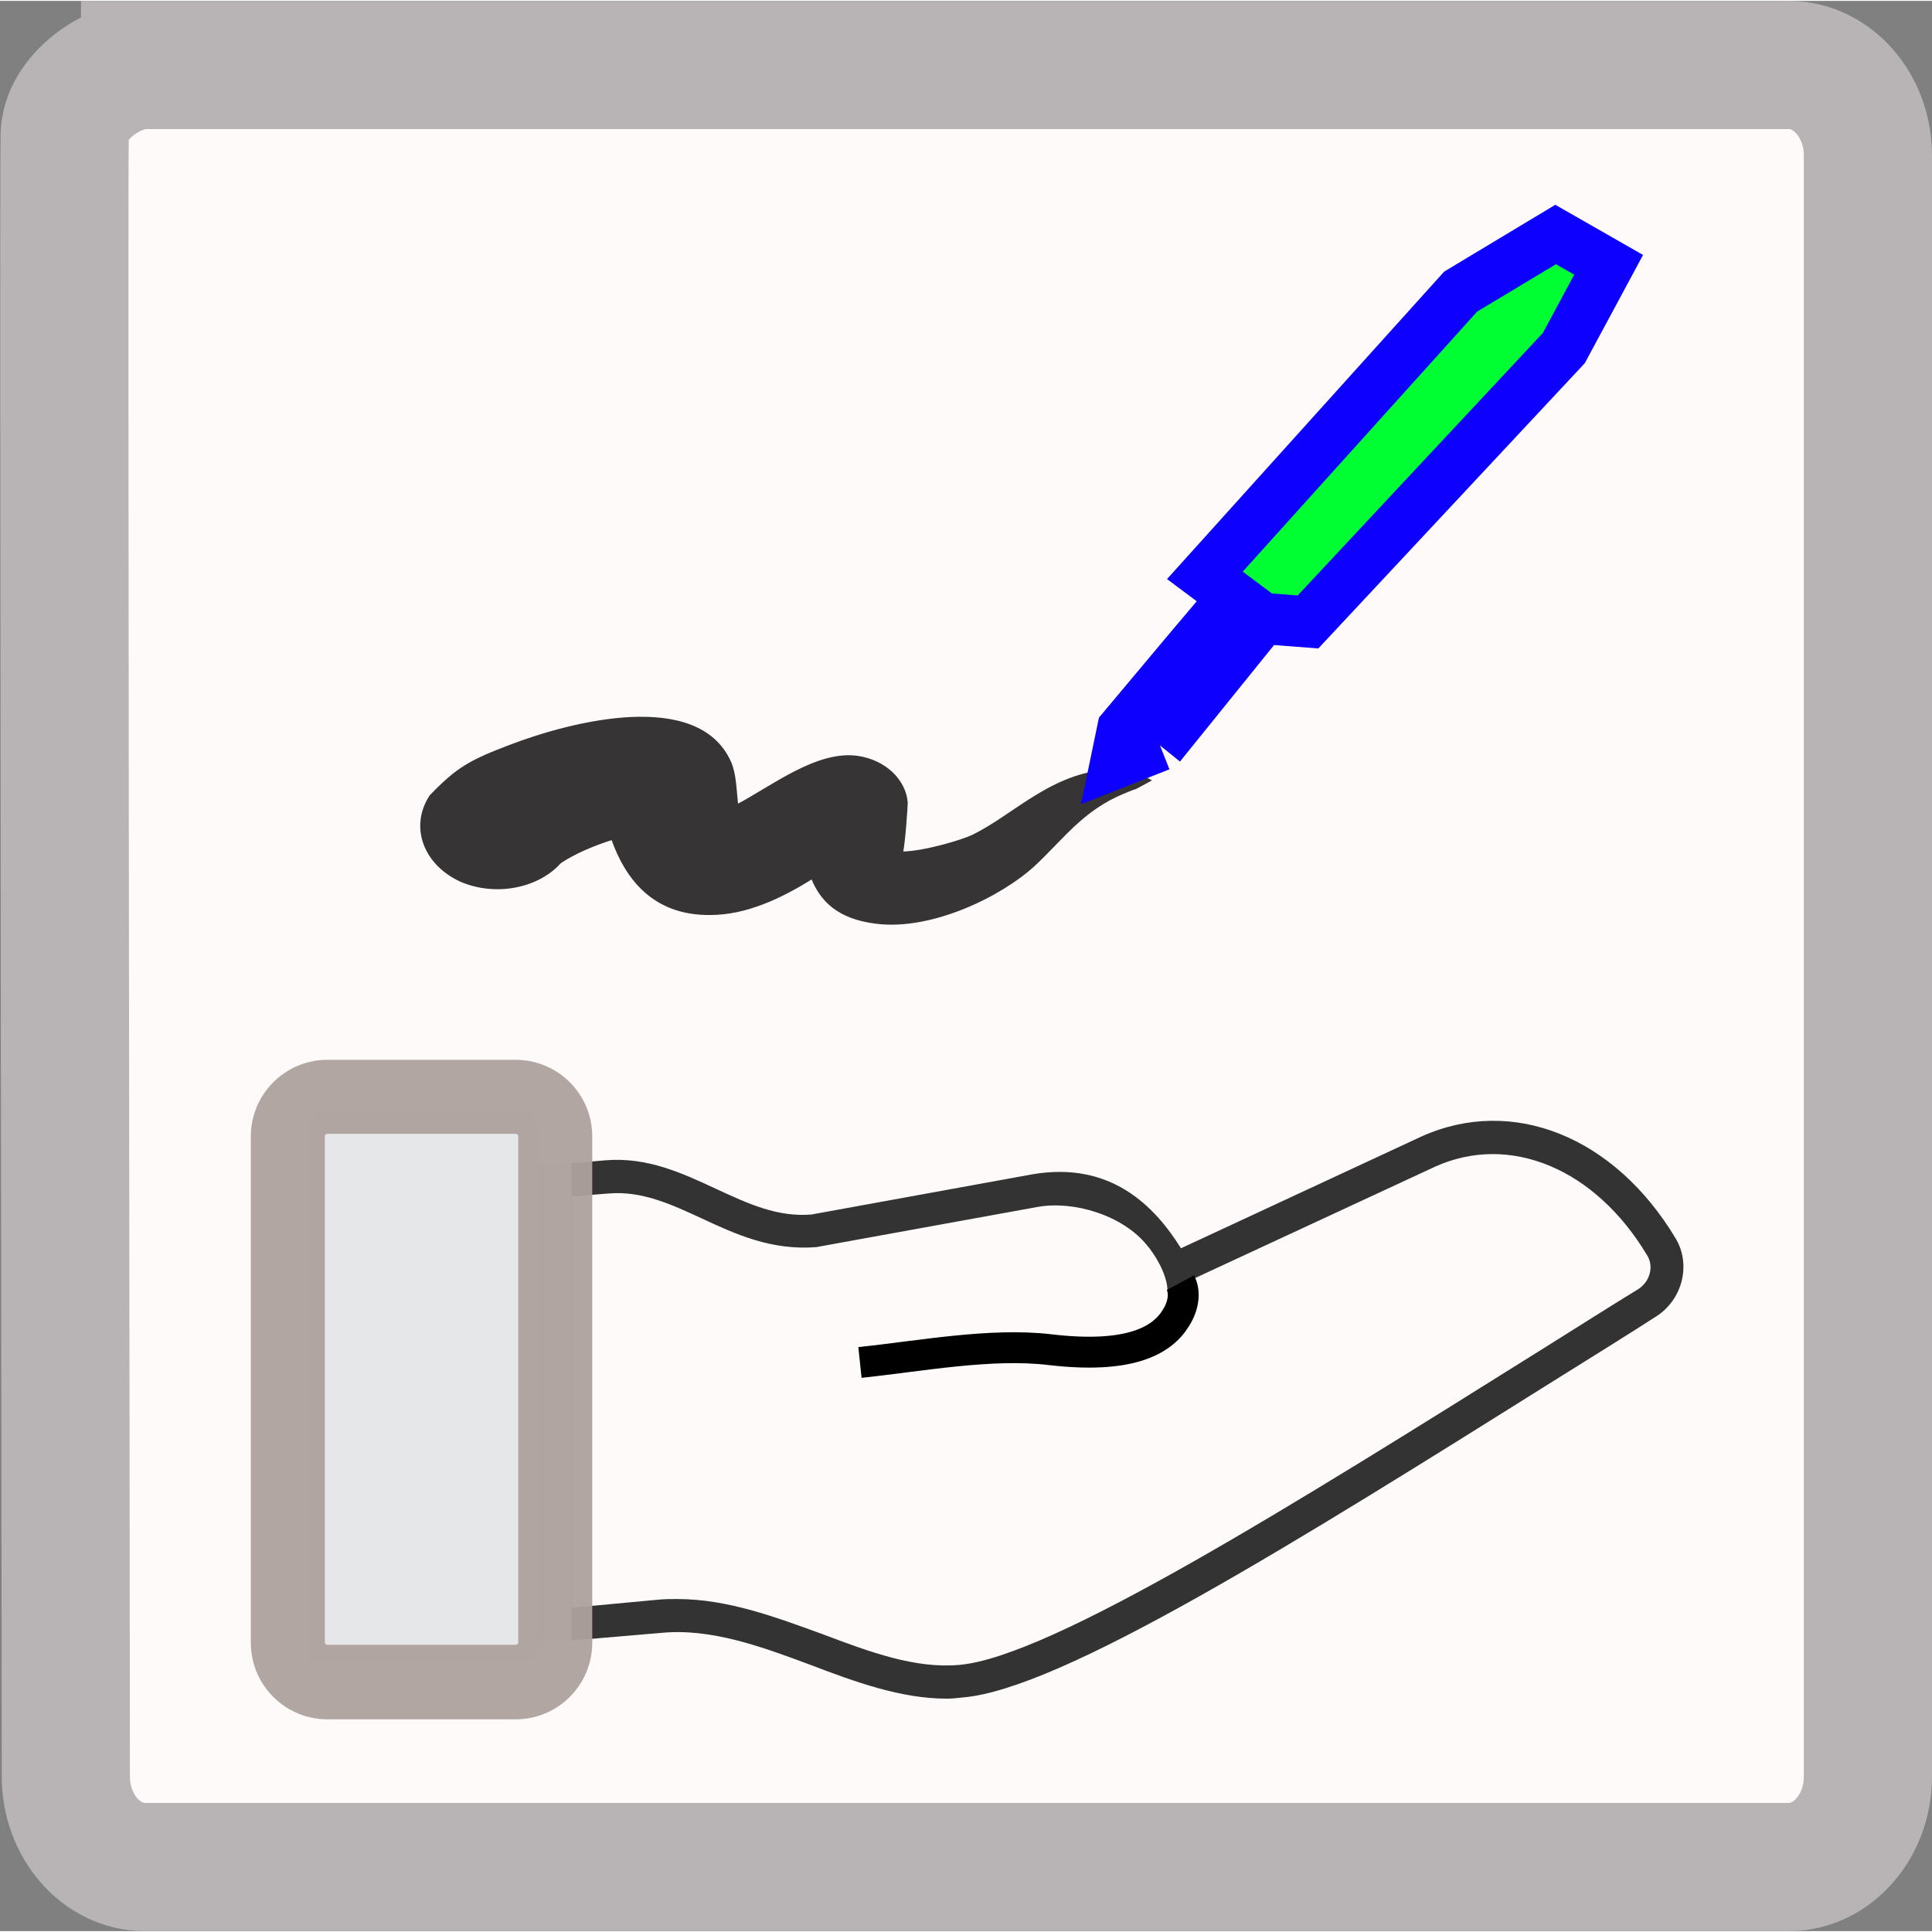 <?xml version="1.0" encoding="UTF-8"?>
<!DOCTYPE svg PUBLIC "-//W3C//DTD SVG 1.1//EN" "http://www.w3.org/Graphics/SVG/1.1/DTD/svg11.dtd">
<!-- Creator: CorelDRAW 2021 (64 Bit) -->
<svg xmlns="http://www.w3.org/2000/svg" xml:space="preserve" width="752px" height="752px" version="1.1" style="shape-rendering:geometricPrecision; text-rendering:geometricPrecision; image-rendering:optimizeQuality; fill-rule:evenodd; clip-rule:evenodd"
viewBox="0 0 33.16 33.13"
 xmlns:xlink="http://www.w3.org/1999/xlink"
 xmlns:xodm="http://www.corel.com/coreldraw/odm/2003">
 <rect x="0" y="0" width="33.16" height="33.13" fill="#808080" stroke="none"/>
 <defs>
  <style type="text/css">
   <![CDATA[
    .str2 {stroke:#AEA19E;stroke-width:0.71;stroke-miterlimit:22.926;stroke-opacity:0.949}
    .str6 {stroke:#0D00FF;stroke-width:0.88;stroke-miterlimit:22.926}
    .str0 {stroke:#B8B4B6;stroke-width:2.2;stroke-miterlimit:22.926}
    .str5 {stroke:#00FF32;stroke-width:0.22;stroke-miterlimit:22.926}
    .str1 {stroke:white;stroke-width:0.09;stroke-miterlimit:22.926}
    .str3 {stroke:black;stroke-width:0.53;stroke-miterlimit:22.926}
    .str4 {stroke:#373435;stroke-width:0.04;stroke-miterlimit:22.926}
    .fil4 {fill:none}
    .fil1 {fill:#E6E7E8}
    .fil5 {fill:#373435}
    .fil6 {fill:#00FF32}
    .fil0 {fill:snow}
    .fil2 {fill:#333333;fill-rule:nonzero}
    .fil3 {fill:#FEFEFE;fill-rule:nonzero;fill-opacity:0.949}
   ]]>
  </style>
 </defs>
 <g id="Camada_x0020_1">
  <g id="_2202001135056">
   <path class="fil0 str0" d="M2.49 1.1l28.21 0c0.75,0 1.36,0.7 1.36,1.55l0 27.83c0,0.85 -0.61,1.55 -1.36,1.55l-28.21 0c-0.75,0 -1.36,-0.7 -1.36,-1.55 0,-3.35 -0.04,-26.95 -0.02,-28.17 0.01,-0.66 0.82,-1.21 1.38,-1.21z"/>
   <g>
    <rect class="fil1 str1" x="5.26" y="19.02" width="4.13" height="9.51"/>
    <path class="fil2" d="M16.25 29.14c-0.79,0 -1.58,-0.29 -2.34,-0.58 -0.83,-0.31 -1.7,-0.63 -2.55,-0.55l-2.11 0.18 0 -8.19 1.14 -0.1c0.72,-0.06 1.32,0.22 1.9,0.49 0.54,0.25 1.05,0.49 1.64,0.44l3.79 -0.69c1.35,-0.23 2.1,0.55 2.55,1.27l4.13 -1.92c1.56,-0.7 3.31,0 4.36,1.75 0.27,0.45 0.12,1.06 -0.35,1.35 -0.53,0.34 -1.06,0.67 -1.59,1 -4.61,2.89 -8.6,5.39 -10.3,5.53 -0.09,0.01 -0.18,0.02 -0.27,0.02zm-4.63 -1.71c0.87,0 1.69,0.31 2.49,0.6 0.82,0.31 1.6,0.6 2.36,0.53 1.57,-0.14 5.69,-2.72 10.05,-5.45 0.53,-0.33 1.06,-0.67 1.6,-1 0.2,-0.13 0.27,-0.39 0.15,-0.58 -0.89,-1.49 -2.36,-2.1 -3.64,-1.52l-4.59 2.13c-0.01,-0.3 -0.23,-0.64 -0.36,-0.79 -0.42,-0.51 -1.25,-0.76 -1.87,-0.65l-3.8 0.69c-0.77,0.06 -1.38,-0.22 -1.96,-0.49 -0.54,-0.25 -1.04,-0.48 -1.61,-0.43l-0.63 0.05 0 7.06 1.5 -0.14c0.1,-0.01 0.21,-0.01 0.31,-0.01z"/>
    <path class="fil3 str2" d="M8.85 29.14l-3.23 0c-0.53,0 -0.96,-0.43 -0.96,-0.96l0 -8.69c0,-0.53 0.43,-0.96 0.96,-0.96l3.23 0c0.53,0 0.96,0.43 0.96,0.96l0 8.69c0,0.53 -0.43,0.96 -0.96,0.96zm-3.23 -10.05c-0.22,0 -0.4,0.18 -0.4,0.4l0 8.69c0,0.21 0.18,0.39 0.4,0.39l3.23 0c0.22,0 0.4,-0.18 0.4,-0.39l0 -8.69c0,-0.22 -0.18,-0.4 -0.4,-0.4l-3.23 0z"/>
    <path class="fil4 str3" d="M20.26 22c0.07,0.13 0.08,0.36 -0.08,0.61 -0.24,0.39 -0.8,0.7 -2.16,0.54 -1.01,-0.12 -2.22,0.11 -3.26,0.22"/>
   </g>
   <g>
    <g>
     <g>
      <path class="fil5 str4" d="M7.39 13.65c0.46,-0.48 0.68,-0.6 1.36,-0.86 1.07,-0.41 3.23,-0.96 3.78,0.28 0.09,0.21 0.09,0.47 0.12,0.74 0.58,-0.3 1.38,-0.94 2.08,-0.83 0.46,0.07 0.8,0.4 0.83,0.78 0,0.07 -0.04,0.66 -0.08,0.86 0.36,0 1.04,-0.2 1.22,-0.29 0.74,-0.36 1.41,-1.13 2.48,-1.12 0.33,0.01 0.27,0.02 0.55,0.17 -0.43,0.23 -0.07,0.05 -0.45,0.21 -0.7,0.29 -1.03,0.77 -1.52,1.23 -0.58,0.54 -1.78,1.12 -2.72,1 -0.66,-0.08 -0.95,-0.39 -1.1,-0.77 -0.54,0.34 -1.14,0.62 -1.75,0.62 -0.97,0.01 -1.44,-0.61 -1.68,-1.29 -0.32,0.1 -0.65,0.24 -0.89,0.4 -0.01,0 -0.01,0.01 -0.02,0.01 0,0 0.01,0 0.01,-0.01 -0.02,0.01 -0.04,0.03 -0.06,0.04 0.02,0 0.03,-0.01 0.04,-0.01 -0.39,0.41 -1.1,0.54 -1.68,0.29 -0.63,-0.29 -0.86,-0.93 -0.52,-1.45zm4.9 0.3c-0.03,0 -0.06,0.01 -0.1,0.01 0.03,0 0.07,0 0.1,-0.01zm3.12 0.67c-0.03,-0.01 -0.06,-0.02 -0.09,-0.02 0.02,0.01 0.05,0.02 0.09,0.02zm-5.12 -1.05c0,-0.02 0,-0.03 0,-0.05 0,0.02 0,0.04 0,0.05zm-0.7 1.24c0,0 0.01,-0.01 0.01,-0.02 0,0.01 -0.01,0.01 -0.01,0.02z"/>
     </g>
     <path class="fil4" d="M8.55 14.16c0.27,-0.4 2.84,-1.28 2.9,-0.72 0.2,1.91 0.96,1.6 2.76,0.41 1.33,-0.88 -1.01,2.44 2.57,1.02 0.78,-0.31 1.54,-1.59 2.95,-1.49"/>
    </g>
    <g>
     <rect class="fil6 str5" transform="matrix(0.72 0.668 -0.668 0.72 26.504 3.992)" width="1.16" height="8.33"/>
     <g>
      <polyline class="fil4 str6" points="19.91,12.78 21.67,10.6 22.45,10.66 26.84,5.96 27.61,4.53 26.7,4.01 25.07,4.99 20.68,9.86 21.67,10.6 "/>
      <polyline class="fil4 str6" points="21.18,10.23 20.41,11.14 19.27,12.5 19.15,13.08 19.91,12.78 "/>
     </g>
    </g>
   </g>
  </g>
 </g>
</svg>
